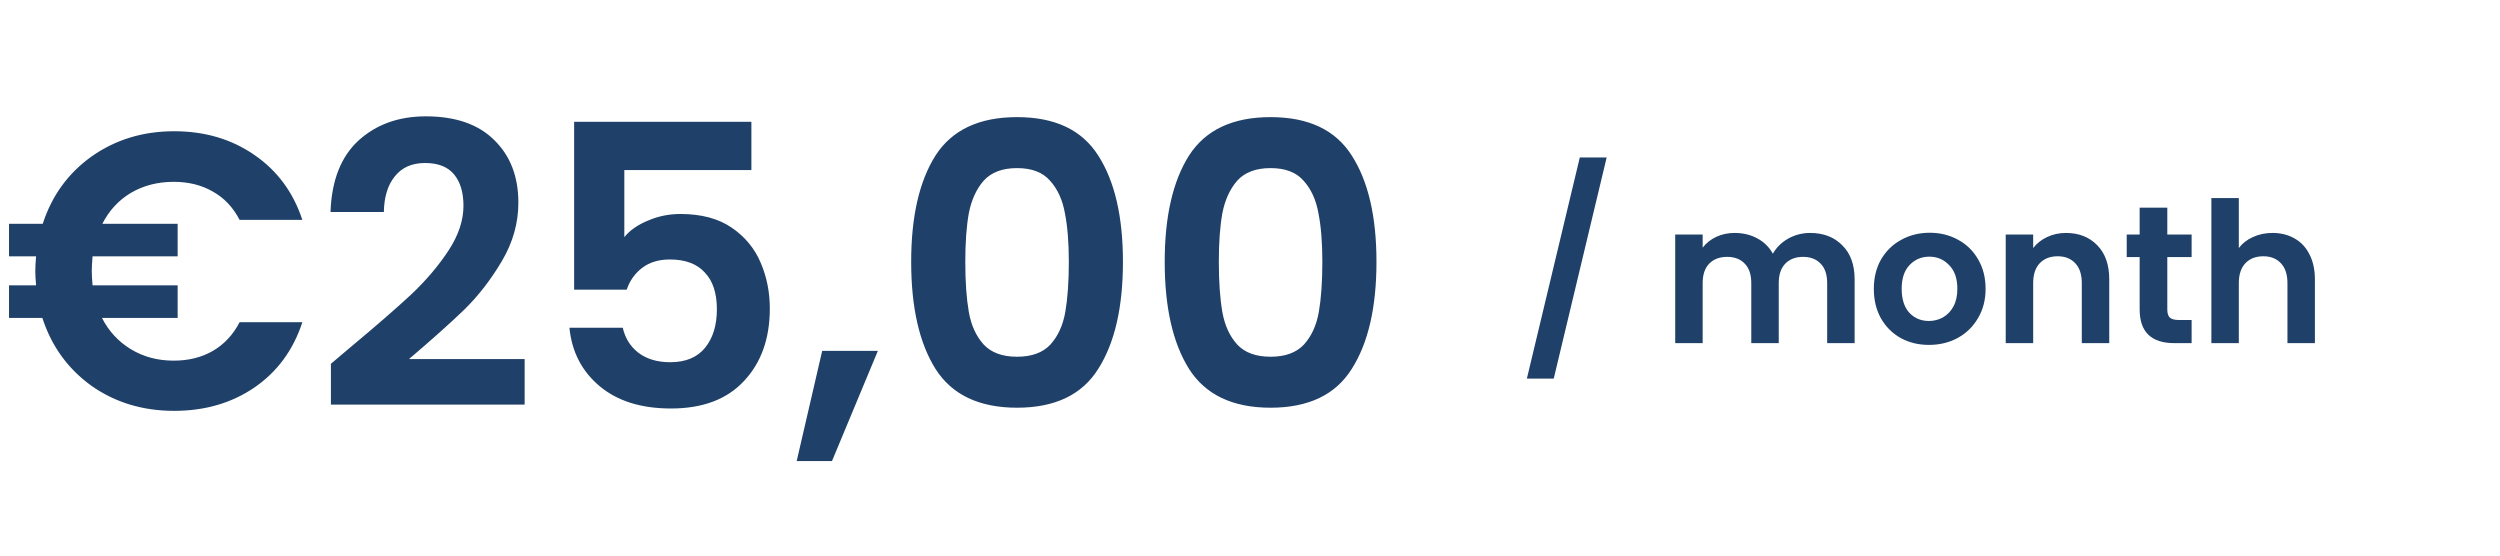 <svg width="153" height="34" viewBox="0 0 153 34" fill="none" xmlns="http://www.w3.org/2000/svg">
<path d="M10.632 22.072C11.544 22.072 12.344 21.872 13.032 21.472C13.72 21.072 14.264 20.488 14.664 19.72H18.504C17.944 21.432 16.96 22.768 15.552 23.728C14.16 24.672 12.528 25.144 10.656 25.144C8.736 25.144 7.048 24.632 5.592 23.608C4.152 22.568 3.152 21.184 2.592 19.456H0.552V17.464H2.208C2.176 17.08 2.16 16.792 2.16 16.6C2.16 16.376 2.176 16.072 2.208 15.688H0.552V13.696H2.616C3.176 11.968 4.176 10.592 5.616 9.568C7.072 8.544 8.752 8.032 10.656 8.032C12.528 8.032 14.16 8.512 15.552 9.472C16.96 10.432 17.944 11.76 18.504 13.456H14.664C14.264 12.688 13.72 12.112 13.032 11.728C12.344 11.328 11.544 11.128 10.632 11.128C9.656 11.128 8.784 11.352 8.016 11.8C7.264 12.248 6.68 12.88 6.264 13.696H10.872V15.688H5.664C5.632 16.072 5.616 16.376 5.616 16.6C5.616 16.792 5.632 17.08 5.664 17.464H10.872V19.456H6.24C6.656 20.272 7.248 20.912 8.016 21.376C8.784 21.84 9.656 22.072 10.632 22.072ZM21.5 21.208C23.036 19.928 24.26 18.864 25.172 18.016C26.084 17.152 26.844 16.256 27.452 15.328C28.06 14.4 28.364 13.488 28.364 12.592C28.364 11.776 28.172 11.136 27.788 10.672C27.404 10.208 26.812 9.976 26.012 9.976C25.212 9.976 24.596 10.248 24.164 10.792C23.732 11.32 23.508 12.048 23.492 12.976H20.228C20.292 11.056 20.86 9.6 21.932 8.608C23.02 7.616 24.396 7.12 26.06 7.12C27.884 7.12 29.284 7.608 30.26 8.584C31.236 9.544 31.724 10.816 31.724 12.4C31.724 13.648 31.388 14.84 30.716 15.976C30.044 17.112 29.276 18.104 28.412 18.952C27.548 19.784 26.42 20.792 25.028 21.976H32.108V24.76H20.252V22.264L21.5 21.208ZM45.985 10.408H38.209V14.512C38.545 14.096 39.025 13.76 39.649 13.504C40.273 13.232 40.937 13.096 41.641 13.096C42.921 13.096 43.969 13.376 44.785 13.936C45.601 14.496 46.193 15.216 46.561 16.096C46.929 16.96 47.113 17.888 47.113 18.88C47.113 20.72 46.585 22.2 45.529 23.32C44.489 24.44 43.001 25 41.065 25C39.241 25 37.785 24.544 36.697 23.632C35.609 22.72 34.993 21.528 34.849 20.056H38.113C38.257 20.696 38.577 21.208 39.073 21.592C39.585 21.976 40.233 22.168 41.017 22.168C41.961 22.168 42.673 21.872 43.153 21.28C43.633 20.688 43.873 19.904 43.873 18.928C43.873 17.936 43.625 17.184 43.129 16.672C42.649 16.144 41.937 15.88 40.993 15.88C40.321 15.88 39.761 16.048 39.313 16.384C38.865 16.72 38.545 17.168 38.353 17.728H35.137V7.456H45.985V10.408ZM53.726 21.472L50.918 28.216H48.758L50.318 21.472H53.726ZM55.764 16.024C55.764 13.256 56.26 11.088 57.252 9.52C58.26 7.952 59.924 7.168 62.244 7.168C64.564 7.168 66.22 7.952 67.212 9.52C68.22 11.088 68.724 13.256 68.724 16.024C68.724 18.808 68.22 20.992 67.212 22.576C66.22 24.16 64.564 24.952 62.244 24.952C59.924 24.952 58.26 24.16 57.252 22.576C56.26 20.992 55.764 18.808 55.764 16.024ZM65.412 16.024C65.412 14.84 65.332 13.848 65.172 13.048C65.028 12.232 64.724 11.568 64.26 11.056C63.812 10.544 63.14 10.288 62.244 10.288C61.348 10.288 60.668 10.544 60.204 11.056C59.756 11.568 59.452 12.232 59.292 13.048C59.148 13.848 59.076 14.84 59.076 16.024C59.076 17.24 59.148 18.264 59.292 19.096C59.436 19.912 59.74 20.576 60.204 21.088C60.668 21.584 61.348 21.832 62.244 21.832C63.14 21.832 63.82 21.584 64.284 21.088C64.748 20.576 65.052 19.912 65.196 19.096C65.34 18.264 65.412 17.24 65.412 16.024ZM71.28 16.024C71.28 13.256 71.776 11.088 72.768 9.52C73.776 7.952 75.44 7.168 77.76 7.168C80.08 7.168 81.736 7.952 82.728 9.52C83.736 11.088 84.24 13.256 84.24 16.024C84.24 18.808 83.736 20.992 82.728 22.576C81.736 24.16 80.08 24.952 77.76 24.952C75.44 24.952 73.776 24.16 72.768 22.576C71.776 20.992 71.28 18.808 71.28 16.024ZM80.928 16.024C80.928 14.84 80.848 13.848 80.688 13.048C80.544 12.232 80.24 11.568 79.776 11.056C79.328 10.544 78.656 10.288 77.76 10.288C76.864 10.288 76.184 10.544 75.72 11.056C75.272 11.568 74.968 12.232 74.808 13.048C74.664 13.848 74.592 14.84 74.592 16.024C74.592 17.24 74.664 18.264 74.808 19.096C74.952 19.912 75.256 20.576 75.72 21.088C76.184 21.584 76.864 21.832 77.76 21.832C78.656 21.832 79.336 21.584 79.8 21.088C80.264 20.576 80.568 19.912 80.712 19.096C80.856 18.264 80.928 17.24 80.928 16.024Z" fill="#1F4068"/>
<path d="M98.328 9.636L95.088 23.172H93.444L96.684 9.636H98.328ZM110.779 14.256C111.595 14.256 112.251 14.508 112.747 15.012C113.251 15.508 113.503 16.204 113.503 17.1V21H111.823V17.328C111.823 16.808 111.691 16.412 111.427 16.14C111.163 15.86 110.803 15.72 110.347 15.72C109.891 15.72 109.527 15.86 109.255 16.14C108.991 16.412 108.859 16.808 108.859 17.328V21H107.179V17.328C107.179 16.808 107.047 16.412 106.783 16.14C106.519 15.86 106.159 15.72 105.703 15.72C105.239 15.72 104.871 15.86 104.599 16.14C104.335 16.412 104.203 16.808 104.203 17.328V21H102.523V14.352H104.203V15.156C104.419 14.876 104.695 14.656 105.031 14.496C105.375 14.336 105.751 14.256 106.159 14.256C106.679 14.256 107.143 14.368 107.551 14.592C107.959 14.808 108.275 15.12 108.499 15.528C108.715 15.144 109.027 14.836 109.435 14.604C109.851 14.372 110.299 14.256 110.779 14.256ZM118.05 21.108C117.41 21.108 116.834 20.968 116.322 20.688C115.81 20.4 115.406 19.996 115.11 19.476C114.822 18.956 114.678 18.356 114.678 17.676C114.678 16.996 114.826 16.396 115.122 15.876C115.426 15.356 115.838 14.956 116.358 14.676C116.878 14.388 117.458 14.244 118.098 14.244C118.738 14.244 119.318 14.388 119.838 14.676C120.358 14.956 120.766 15.356 121.062 15.876C121.366 16.396 121.518 16.996 121.518 17.676C121.518 18.356 121.362 18.956 121.05 19.476C120.746 19.996 120.33 20.4 119.802 20.688C119.282 20.968 118.698 21.108 118.05 21.108ZM118.05 19.644C118.354 19.644 118.638 19.572 118.902 19.428C119.174 19.276 119.39 19.052 119.55 18.756C119.71 18.46 119.79 18.1 119.79 17.676C119.79 17.044 119.622 16.56 119.286 16.224C118.958 15.88 118.554 15.708 118.074 15.708C117.594 15.708 117.19 15.88 116.862 16.224C116.542 16.56 116.382 17.044 116.382 17.676C116.382 18.308 116.538 18.796 116.85 19.14C117.17 19.476 117.57 19.644 118.05 19.644ZM126.434 14.256C127.226 14.256 127.866 14.508 128.354 15.012C128.842 15.508 129.086 16.204 129.086 17.1V21H127.406V17.328C127.406 16.8 127.274 16.396 127.01 16.116C126.746 15.828 126.386 15.684 125.93 15.684C125.466 15.684 125.098 15.828 124.826 16.116C124.562 16.396 124.43 16.8 124.43 17.328V21H122.75V14.352H124.43V15.18C124.654 14.892 124.938 14.668 125.282 14.508C125.634 14.34 126.018 14.256 126.434 14.256ZM132.639 15.732V18.948C132.639 19.172 132.691 19.336 132.795 19.44C132.907 19.536 133.091 19.584 133.347 19.584H134.127V21H133.071C131.655 21 130.947 20.312 130.947 18.936V15.732H130.155V14.352H130.947V12.708H132.639V14.352H134.127V15.732H132.639ZM139.08 14.256C139.584 14.256 140.032 14.368 140.424 14.592C140.816 14.808 141.12 15.132 141.336 15.564C141.56 15.988 141.672 16.5 141.672 17.1V21H139.992V17.328C139.992 16.8 139.86 16.396 139.596 16.116C139.332 15.828 138.972 15.684 138.516 15.684C138.052 15.684 137.684 15.828 137.412 16.116C137.148 16.396 137.016 16.8 137.016 17.328V21H135.336V12.12H137.016V15.18C137.232 14.892 137.52 14.668 137.88 14.508C138.24 14.34 138.64 14.256 139.08 14.256Z" fill="#1F4068"/>
</svg>
